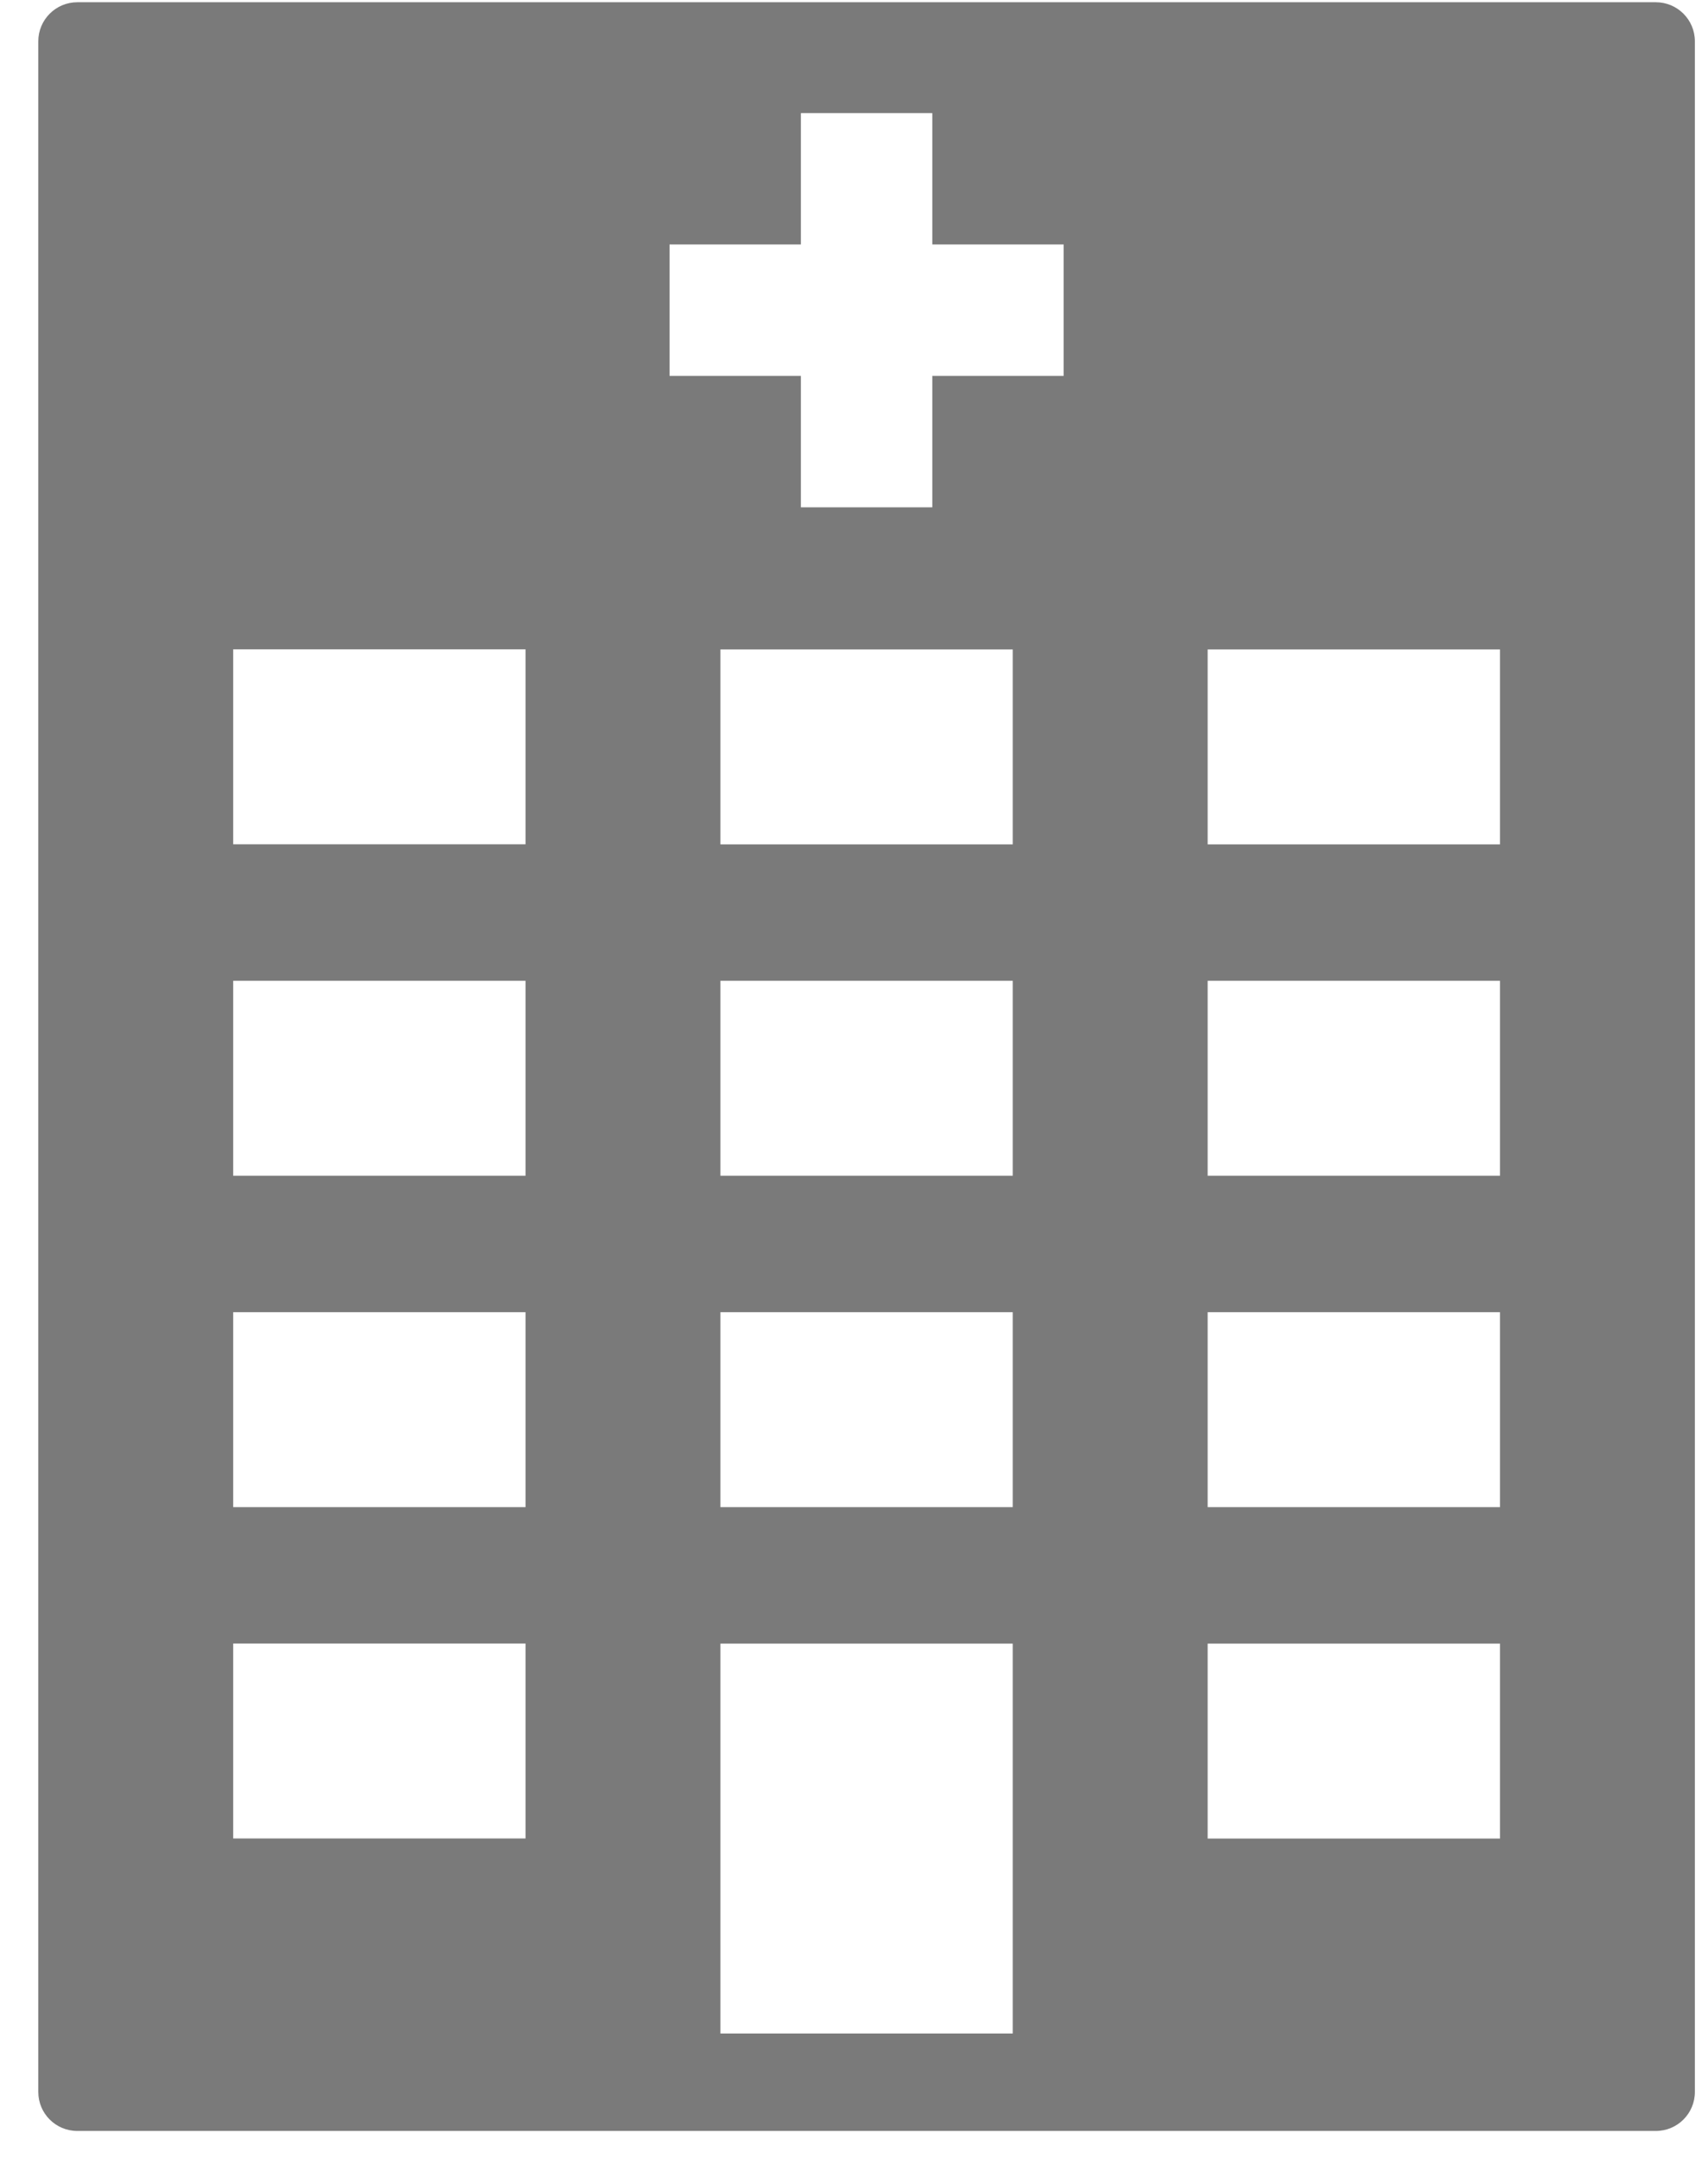 <svg width="19" height="24" viewBox="0 0 19 24" fill="none" xmlns="http://www.w3.org/2000/svg">
<g clip-path="url(#clip0_1759_2770)">
<path d="M18.42 23.7C18.66 23.7 18.854 23.506 18.854 23.266V0.459C18.854 0.22 18.66 0.025 18.42 0.025H0.86C0.62 0.025 0.426 0.22 0.426 0.459V23.266C0.426 23.506 0.62 23.7 0.86 23.7H18.42ZM11.266 22.616H8.014V18.28H11.266V22.616H11.266ZM11.266 16.762H8.014V14.594H11.266V16.762H11.266ZM11.266 13.076H8.014V10.908H11.266V13.076H11.266ZM11.266 9.391H8.014V7.223H11.266V9.391H11.266ZM13.434 7.223H16.686V9.391H13.434V7.223ZM13.434 10.908H16.686V13.076H13.434V10.908ZM13.434 14.594H16.686V16.762H13.434V14.594ZM13.434 18.28H16.686V20.448H13.434V18.28ZM7.448 2.719H8.909V1.258H10.371V2.719H11.832V4.181H10.371V5.642H8.909V4.181H7.448V2.719ZM2.594 7.222H5.846V9.39H2.594V7.222ZM2.594 10.908H5.846V13.076H2.594V10.908ZM2.594 14.594H5.846V16.762H2.594V14.594ZM2.594 18.279H5.846V20.447H2.594V18.279Z" fill="#7A7A7A"/>
</g>
<defs>
<clipPath id="clip0_1759_2770">
<rect width="18.857" height="24" fill="white"/>
</clipPath>
</defs>
</svg>
